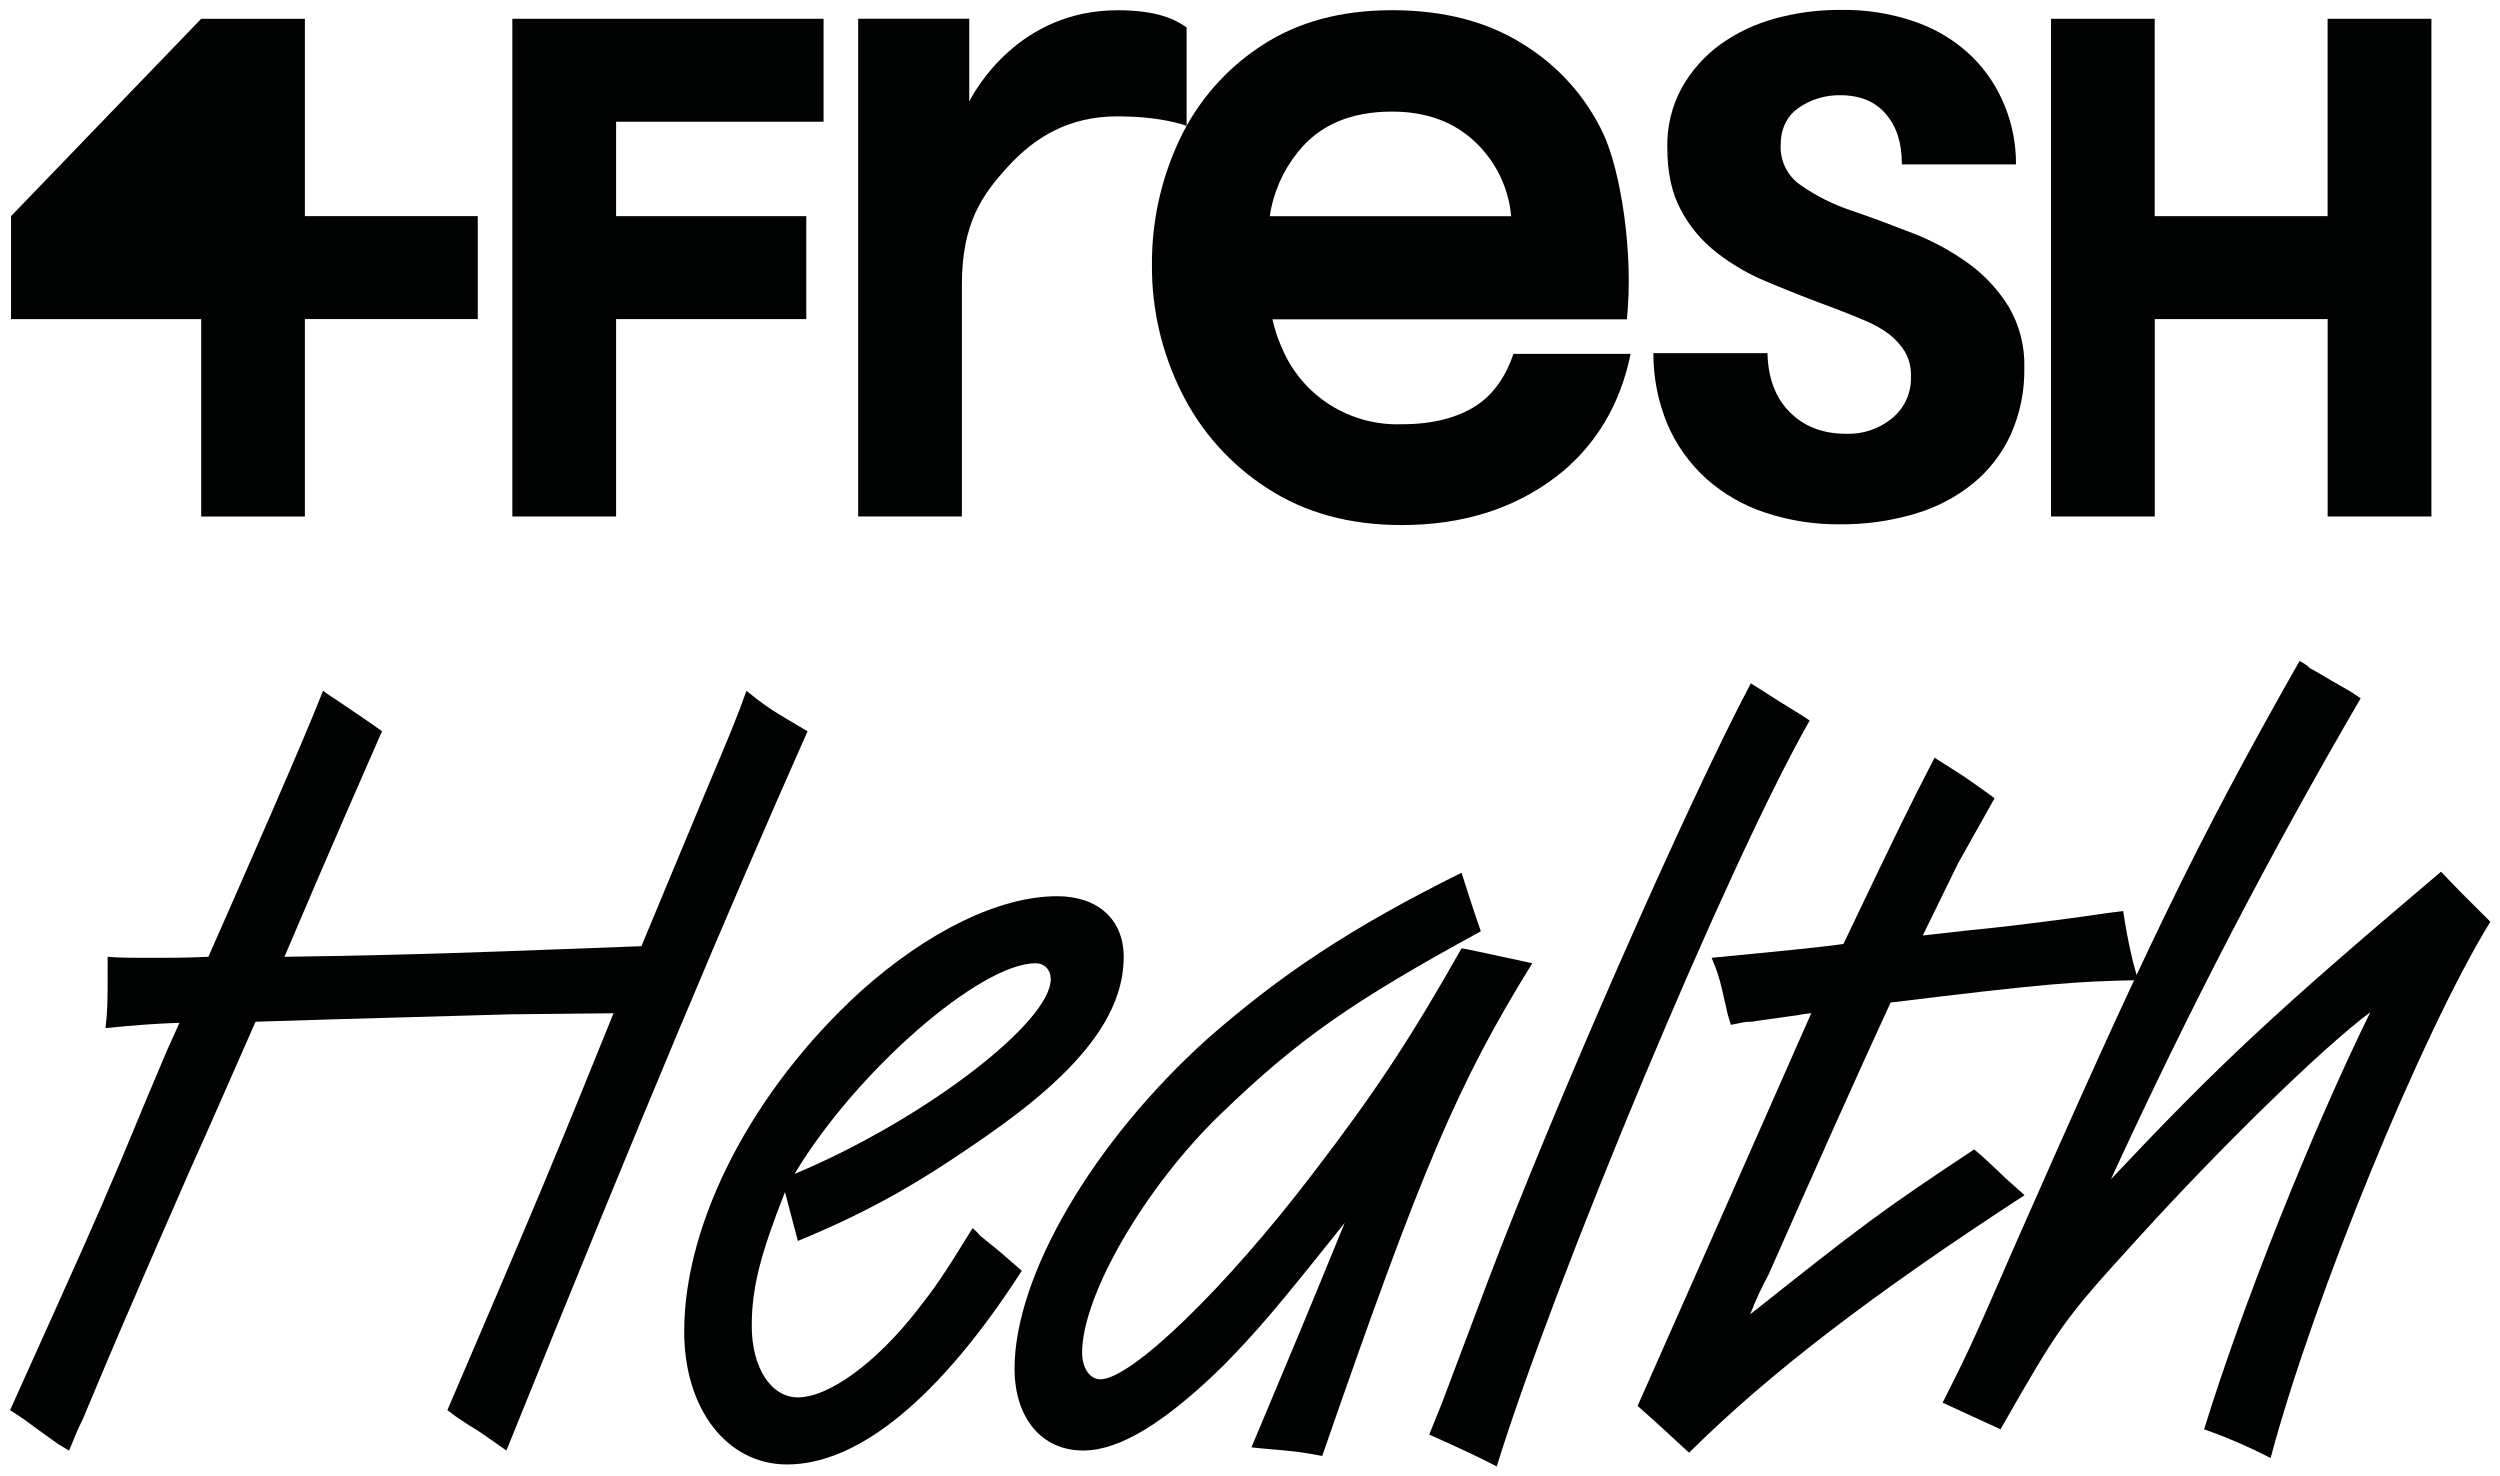 <svg width="127" height="75" viewBox="0 0 127 75" fill="none" xmlns="http://www.w3.org/2000/svg">
<g clip-path="url(#clip0_143_2384)">
<path d="M32.583 48.067L35.688 40.608C37.211 36.987 37.376 36.606 37.921 35.094C39.064 36.013 39.282 36.121 41.024 37.148C36.831 46.607 32.801 56.175 25.724 73.69C25.126 73.257 24.799 73.04 24.253 72.663C23.873 72.447 23.49 72.178 23.163 71.961L22.727 71.636C27.409 60.717 28.172 58.877 31.168 51.474L25.942 51.527C22.294 51.635 17.993 51.743 12.981 51.904C11.838 54.499 10.804 56.877 9.661 59.419C8.626 61.797 7.645 64.014 6.72 66.175C5.848 68.176 5.032 70.121 4.216 72.069C3.945 72.611 3.727 73.152 3.509 73.69L2.964 73.365L1.983 72.663C1.329 72.178 1.111 72.014 0.512 71.636C4.378 63.043 4.543 62.718 6.175 58.877C6.938 57.041 7.698 55.201 8.461 53.416L9.116 51.957C7.754 52.01 7.047 52.065 5.359 52.226C5.468 51.308 5.468 50.927 5.468 49.09V48.605C6.175 48.657 6.449 48.657 8.081 48.657C8.844 48.657 9.334 48.657 10.586 48.605C12.112 45.145 15.541 37.361 16.41 35.091C16.846 35.416 16.9 35.416 17.283 35.685C17.663 35.954 18.426 36.443 19.407 37.145C18.482 39.254 16.794 43.091 14.451 48.605C18.317 48.552 21.584 48.497 32.583 48.067Z" fill="#010202"/>
<path d="M50.384 63.256L50.655 63.473C50.982 63.742 51.091 63.85 51.907 64.555C47.767 70.987 43.631 74.395 39.983 74.395C36.934 74.395 34.757 71.584 34.757 67.638C34.757 62.069 38.242 55.368 43.687 50.392C47.116 47.312 50.767 45.528 53.707 45.528C55.776 45.528 57.084 46.718 57.084 48.608C57.084 51.527 54.906 54.391 50.06 57.743C46.574 60.176 44.07 61.58 40.532 63.04L39.877 60.554C38.625 63.742 38.189 65.418 38.189 67.366C38.189 69.475 39.17 70.987 40.532 70.987C42.111 70.987 44.562 69.203 46.683 66.445C47.446 65.471 47.882 64.877 49.406 62.391C49.568 62.499 49.677 62.663 49.786 62.768L50.384 63.256ZM40.364 59.635C46.842 56.932 53.377 51.96 53.377 49.743C53.377 49.257 53.05 48.933 52.614 48.933C49.786 48.93 43.469 54.443 40.364 59.635Z" fill="#010202"/>
<path d="M64.119 73.582L63.574 73.526C65.861 68.065 66.079 67.58 68.312 62.119C64.826 66.497 63.901 67.58 62.104 69.416C59.164 72.28 56.877 73.687 55.024 73.687C52.9 73.687 51.539 72.011 51.539 69.525C51.539 64.821 55.513 58.012 61.341 52.767C65.044 49.523 68.583 47.145 74.246 44.334C74.573 45.361 74.9 46.388 75.227 47.309C68.692 50.878 65.97 52.77 61.995 56.608C58.183 60.285 54.971 65.798 54.971 68.717C54.971 69.475 55.351 70.069 55.896 70.069C57.475 70.069 62.266 65.421 66.677 59.635C69.835 55.526 71.685 52.715 74.246 48.175C74.355 48.175 75.336 48.392 77.84 48.933C74.028 55.096 72.23 59.366 67.169 73.962C65.973 73.743 65.973 73.743 64.119 73.582Z" fill="#010202"/>
<path d="M89.375 34.983L90.3 35.577C90.898 35.954 91.281 36.17 91.932 36.603C87.793 43.846 78.974 64.985 76.034 74.497C75.327 74.12 74.184 73.579 72.605 72.877L73.259 71.256L75.601 65.04C78.977 56.122 85.73 40.769 88.942 34.714L89.375 34.983Z" fill="#010202"/>
<path d="M100.671 58.714L101.487 59.471C101.814 59.796 101.867 59.849 102.848 60.715C95.117 65.743 89.834 69.797 85.804 73.798C85.041 73.096 84.172 72.283 83.191 71.42C85.041 67.258 87.981 60.609 92.012 51.471C91.414 51.524 91.414 51.58 90.868 51.632C90.214 51.741 89.616 51.793 89.018 51.901C88.582 51.901 88.529 51.954 87.928 52.062L87.766 51.521L87.495 50.331C87.333 49.629 87.224 49.304 86.95 48.655C90.326 48.33 92.56 48.114 93.647 47.953C96.587 41.79 96.914 41.14 98.275 38.493C99.038 38.979 99.31 39.142 99.802 39.467C100.727 40.117 100.892 40.225 101.325 40.55C99.69 43.469 99.69 43.469 99.475 43.846L97.677 47.523L100.073 47.254C101.761 47.093 103.449 46.876 105.081 46.66C105.953 46.552 106.879 46.391 107.857 46.282C108.128 48.067 108.402 49.093 108.62 49.795C105.57 49.848 103.938 49.959 96.042 50.93C94.245 54.824 92.177 59.471 89.834 64.769C89.507 65.362 89.18 66.067 88.909 66.769C94.625 62.23 95.553 61.525 100.288 58.389L100.671 58.714Z" fill="#010202"/>
<path d="M119.433 35.147L119.922 35.472C115.24 43.527 111.319 51.041 107.235 59.904C112.736 54.066 115.567 51.419 124.005 44.282C124.659 44.984 125.475 45.797 126.509 46.824C123.024 52.498 117.526 65.906 115.346 74.07C114.312 73.529 113.06 72.988 111.97 72.611C113.876 66.395 117.414 57.529 120.411 51.419C118.015 53.203 112.842 58.231 108.487 63.04C104.84 67.041 104.622 67.363 101.625 72.608C100.7 72.175 99.719 71.742 98.685 71.256C99.884 68.878 100.155 68.337 102.17 63.689C108.923 48.336 111.537 42.878 116.816 33.579C117.034 33.687 117.196 33.796 117.361 33.956C117.688 34.12 118.015 34.334 118.395 34.55L119.433 35.147Z" fill="#010202"/>
<path d="M15.488 0.954H10.22L0.56 10.981V16.213H10.22V26.24H15.488V16.21H24.271V10.981H15.488V0.954Z" fill="#010202"/>
<path d="M31.298 6.184H41.837V0.954H26.027V26.238H31.298V16.21H40.959V10.981H31.298V6.184Z" fill="#010202"/>
<path d="M118.242 0.954V10.981H109.459V0.954H104.192V26.238H109.462V16.21H118.245V26.238H123.516V0.954H118.242Z" fill="#010202"/>
<path d="M102.035 15.57C101.502 14.71 100.803 13.961 99.978 13.367C99.106 12.741 98.158 12.227 97.153 11.841C96.101 11.431 95.064 11.042 94.036 10.691C93.111 10.384 92.239 9.942 91.443 9.383C91.128 9.161 90.874 8.863 90.701 8.518C90.53 8.172 90.444 7.792 90.456 7.409C90.456 6.561 90.754 5.92 91.349 5.493C91.976 5.051 92.728 4.823 93.497 4.838C94.498 4.838 95.267 5.16 95.809 5.8C96.349 6.441 96.614 7.239 96.614 8.351H102.412C102.421 7.345 102.232 6.35 101.855 5.414C101.481 4.466 100.915 3.607 100.19 2.887C99.395 2.115 98.443 1.521 97.397 1.144C96.148 0.696 94.825 0.477 93.497 0.503C92.377 0.497 91.26 0.643 90.182 0.939C89.171 1.211 88.22 1.661 87.374 2.27C86.573 2.858 85.91 3.609 85.427 4.472C84.926 5.4 84.675 6.441 84.699 7.491C84.699 8.743 84.92 9.796 85.38 10.65C85.825 11.498 86.446 12.241 87.203 12.829C88.025 13.47 88.936 13.99 89.905 14.373C90.942 14.809 92.032 15.236 93.178 15.658C93.723 15.862 94.239 16.076 94.716 16.275C95.155 16.453 95.571 16.684 95.951 16.965C96.278 17.214 96.555 17.521 96.77 17.869C96.988 18.252 97.094 18.688 97.076 19.127C97.091 19.527 97.014 19.925 96.849 20.291C96.687 20.657 96.44 20.981 96.13 21.238C95.474 21.783 94.64 22.066 93.785 22.037C92.592 22.037 91.623 21.66 90.886 20.902C90.185 20.183 89.82 19.197 89.787 17.939H83.992C83.986 19.174 84.228 20.399 84.702 21.543C85.153 22.605 85.833 23.555 86.691 24.33C87.563 25.102 88.588 25.69 89.699 26.05C90.904 26.445 92.162 26.644 93.432 26.635C94.716 26.65 95.995 26.474 97.227 26.117C98.308 25.807 99.316 25.29 100.193 24.591C101.027 23.915 101.693 23.061 102.141 22.09C102.621 21.016 102.857 19.852 102.836 18.676C102.866 17.591 102.589 16.512 102.035 15.57Z" fill="#010202"/>
<path d="M76.88 17.98C76.526 19.053 75.904 20.01 75.009 20.595C74.022 21.235 72.755 21.554 71.208 21.551C69.924 21.598 68.654 21.256 67.567 20.569C66.479 19.881 65.634 18.881 65.136 17.705C64.918 17.228 64.75 16.731 64.641 16.222H82.645C83.002 12.838 82.319 8.652 81.446 6.789C80.568 4.923 79.163 3.349 77.401 2.261C75.575 1.1 73.344 0.518 70.713 0.518C68.115 0.518 65.899 1.12 64.072 2.328C62.275 3.501 60.84 5.148 59.927 7.081C58.978 9.088 58.498 11.282 58.519 13.496C58.507 15.731 59.025 17.933 60.024 19.934C61.008 21.923 62.517 23.611 64.393 24.813C66.297 26.053 68.565 26.673 71.199 26.673C74.257 26.673 76.856 25.869 78.998 24.257C81.046 22.713 82.324 20.522 82.834 17.977H76.88V17.98ZM65.925 7.734C67.013 6.359 68.609 5.669 70.713 5.669C72.457 5.669 73.872 6.189 74.956 7.23C75.999 8.222 76.641 9.556 76.768 10.983H64.505C64.679 9.793 65.171 8.67 65.925 7.734Z" fill="#010202"/>
<path d="M60.28 1.392C59.712 0.991 58.801 0.521 56.769 0.521C51.757 0.521 49.524 4.592 49.238 5.16V0.953H43.596V26.237H48.864V14.467C48.864 11.331 49.901 9.878 51.227 8.439C52.552 6.999 54.258 5.911 56.769 5.911C58.575 5.911 59.712 6.198 60.28 6.391V1.392Z" fill="#010202"/>
</g>
<defs>
<clipPath id="clip0_143_2384">
<rect width="126" height="74" fill="white" transform="translate(0.512 0.5)"/>
</clipPath>
</defs>
</svg>
